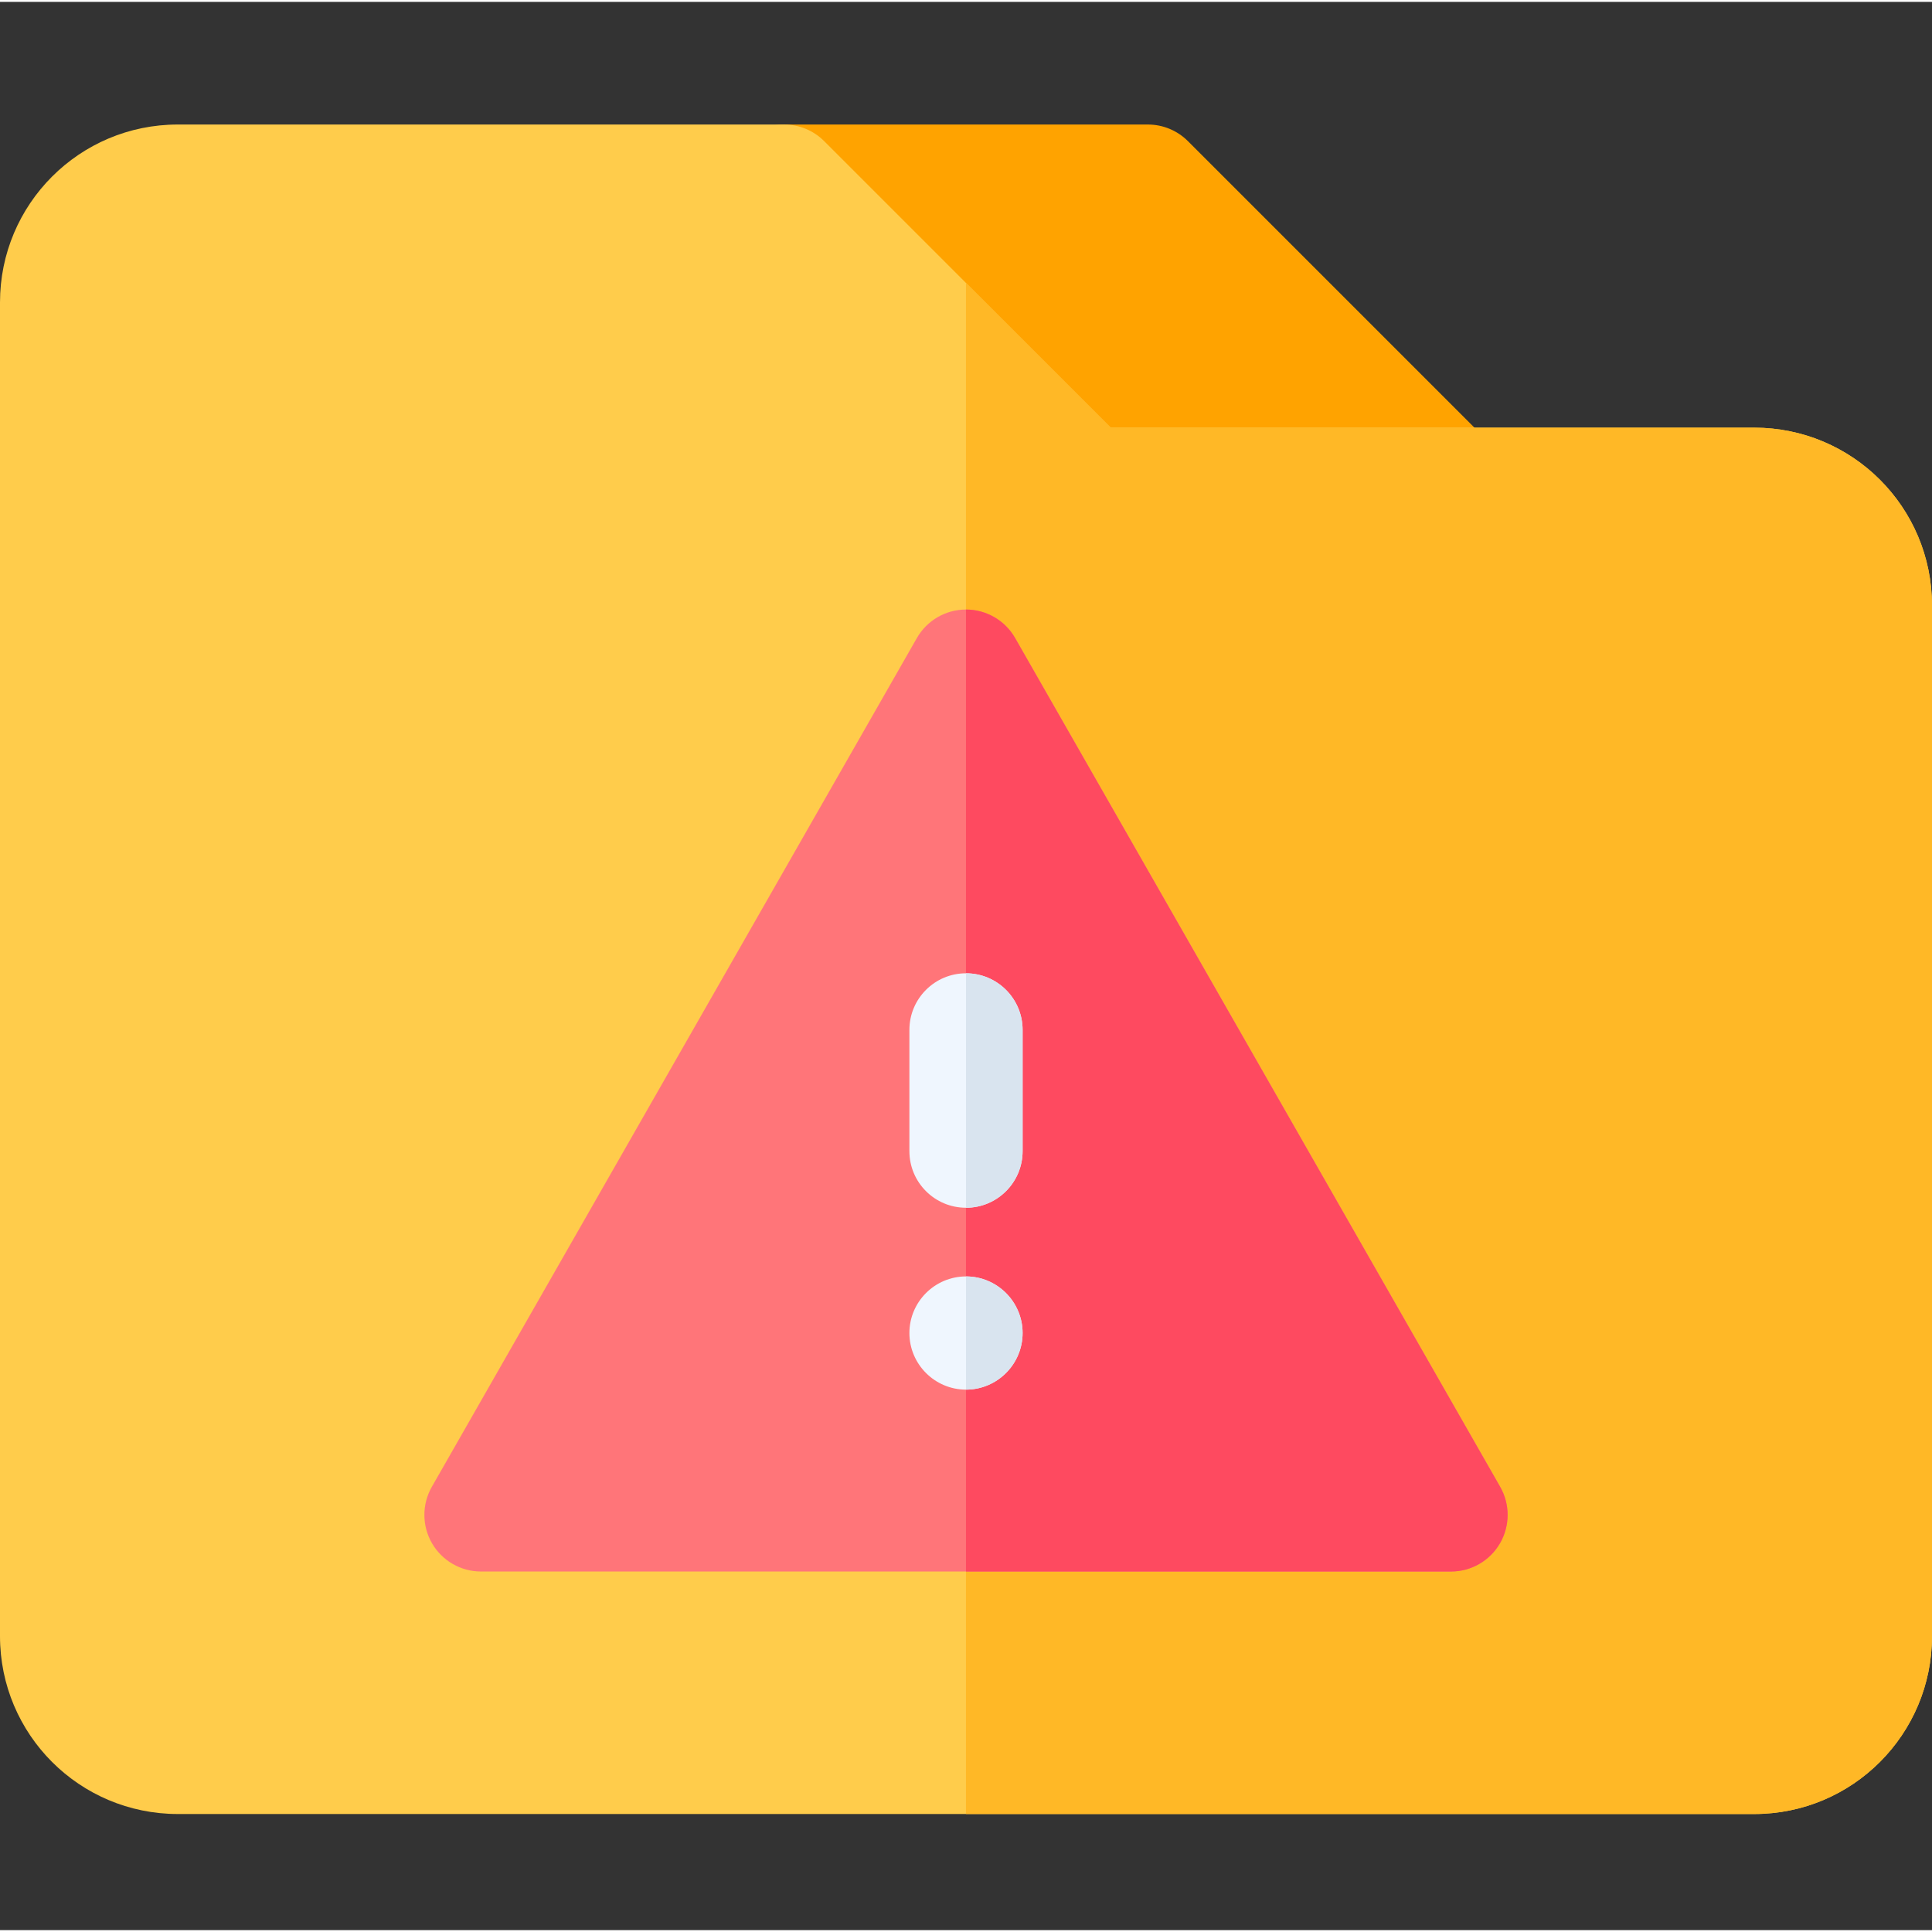 <svg height="512pt" viewBox="0 -32 512 511" width="512pt" xmlns="http://www.w3.org/2000/svg"><rect x="0" y="-32" width="512" height="511" fill="#333333" stroke="none"/><path d="m395.141 85.227-80.332-80.332c-2.816-2.812-6.629-4.395-10.609-4.395h-96.398c-13.762 0-15.68 15-15 15 0 52.652 42.684 95.332 95.332 95.332h96.402c3.836 0 7.676-1.465 10.605-4.395 5.855-5.855 5.855-15.352 0-21.211zm0 0" fill="#ffa300"/><path d="m464.867 448.234h-417.734c-26.031 0-47.133-21.059-47.133-47.133v-353.469c0-26.027 21.059-47.133 47.133-47.133h160.668c3.977 0 7.793 1.582 10.605 4.395l75.941 75.941h170.52c26.027 0 47.133 21.055 47.133 47.133v273.133c0 26.027-21.059 47.133-47.133 47.133zm0 0" fill="#ffcc4b"/><path d="m464.867 80.836h-170.52l-38.352-38.352v405.75h208.871c26.074 0 47.133-21.105 47.133-47.133v-273.133c0-26.078-21.105-47.133-47.133-47.133zm0 0" fill="#ffb826"/><path d="m269.023 136.594c-2.672-4.676-7.641-7.559-13.023-7.559s-10.352 2.883-13.023 7.559l-128.535 224.93c-2.652 4.645-2.633 10.348.051 14.973 2.684 4.625 7.625 7.473 12.977 7.473h257.062c5.348 0 10.293-2.848 12.977-7.473 2.684-4.625 2.703-10.328.051-14.973zm0 0" fill="#ff7579"/><path d="m269.023 136.594c-2.672-4.676-7.641-7.559-13.023-7.559h-.004v254.934h128.539c5.348 0 10.289-2.848 12.973-7.473 2.684-4.625 2.703-10.328.051-14.973zm0 0" fill="#fe4a60"/><path d="m241 240.434v32.133c0 8.285 6.715 15 15 15s15-6.715 15-15v-32.133c0-8.285-6.715-15-15-15s-15 6.715-15 15zm0 0" fill="#eff6fe"/><path d="m256 305.766c-8.25 0-15 6.723-15 15 0 8.281 6.75 15 15 15s15-6.719 15-15c0-8.277-6.75-15-15-15zm0 0" fill="#eff6fe"/><g fill="#d9e4ef"><path d="m271 240.438v32.129c0 8.281-6.719 15-15 15v-62.129c8.281 0 15 6.711 15 15zm0 0"/><path d="m271 320.766c0 8.281-6.75 15-15 15v-30c8.25 0 15 6.723 15 15zm0 0"/></g></svg>
